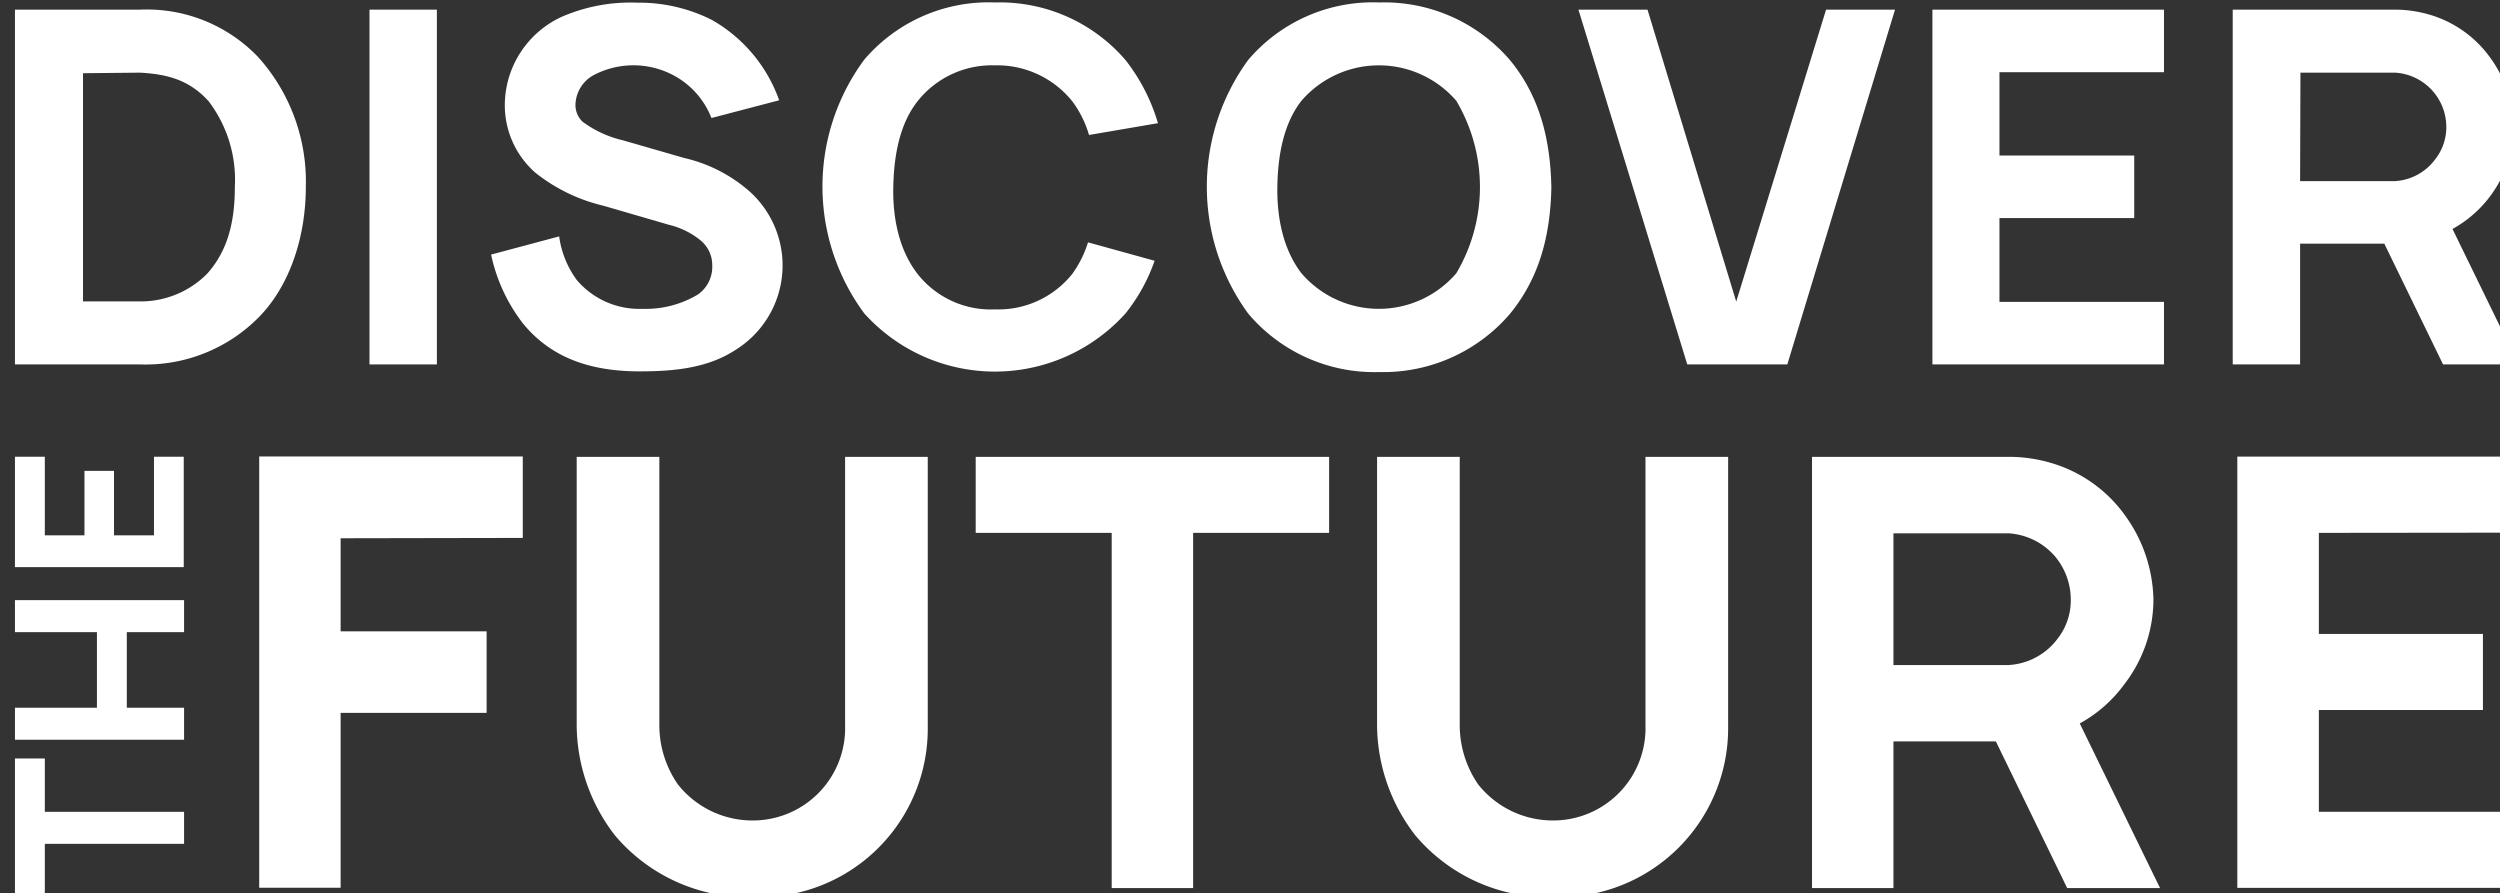 <?xml version="1.0" encoding="UTF-8" standalone="no"?>
<!-- Created with Inkscape (http://www.inkscape.org/) -->

<svg
   width="58.992mm"
   height="21.083mm"
   viewBox="0 0 58.992 21.083"
   version="1.1"
   id="svg5"
   inkscape:version="1.1.1 (3bf5ae0d25, 2021-09-20, custom)"
   sodipodi:docname="discover_logo.svg"
   xmlns:inkscape="http://www.inkscape.org/namespaces/inkscape"
   xmlns:sodipodi="http://sodipodi.sourceforge.net/DTD/sodipodi-0.dtd"
   xmlns="http://www.w3.org/2000/svg"
   xmlns:svg="http://www.w3.org/2000/svg">
  <rect x="0" y="0" width="58.992" height="21.083" fill="#333333" stroke="none"/>
  <sodipodi:namedview
     id="namedview7"
     pagecolor="#505050"
     bordercolor="#eeeeee"
     borderopacity="1"
     inkscape:pageshadow="0"
     inkscape:pageopacity="0"
     inkscape:pagecheckerboard="0"
     inkscape:document-units="mm"
     showgrid="false"
     showguides="true"
     inkscape:guide-bbox="true"
     inkscape:snap-bbox="true"
     inkscape:snap-intersection-paths="true"
     inkscape:object-paths="true"
     inkscape:snap-smooth-nodes="true"
     inkscape:snap-midpoints="true"
     inkscape:snap-center="true"
     inkscape:bbox-paths="true"
     inkscape:bbox-nodes="true"
     inkscape:snap-bbox-edge-midpoints="true"
     inkscape:snap-bbox-midpoints="true"
     inkscape:zoom="1.2810466"
     inkscape:cx="-89.770349"
     inkscape:cy="111.23717"
     inkscape:window-width="2560"
     inkscape:window-height="1376"
     inkscape:window-x="0"
     inkscape:window-y="33"
     inkscape:window-maximized="1"
     inkscape:current-layer="layer1"
     inkscape:snap-global="false"
     fit-margin-top="0"
     fit-margin-left="0"
     fit-margin-right="0"
     fit-margin-bottom="0" />
  <defs
     id="defs2">
    <inkscape:path-effect
       effect="roughen"
       id="path-effect4586"
       is_visible="true"
       lpeversion="1.1"
       method="size"
       max_segment_size="4"
       segments="2"
       displace_x="10;1"
       displace_y="10;1"
       global_randomize="1;1"
       handles="along"
       shift_nodes="true"
       fixed_displacement="false"
       spray_tool_friendly="false" />
    <inkscape:path-effect
       effect="roughen"
       id="path-effect4584"
       is_visible="true"
       lpeversion="1.1"
       method="size"
       max_segment_size="4"
       segments="2"
       displace_x="10;1"
       displace_y="10;1"
       global_randomize="1;1"
       handles="along"
       shift_nodes="true"
       fixed_displacement="false"
       spray_tool_friendly="false" />
    <inkscape:path-effect
       effect="simplify"
       id="path-effect1237"
       is_visible="true"
       lpeversion="1"
       steps="1"
       threshold="0.001"
       smooth_angles="360"
       helper_size="0"
       simplify_individual_paths="false"
       simplify_just_coalesce="false" />
    <inkscape:path-effect
       effect="simplify"
       id="path-effect1233"
       is_visible="true"
       lpeversion="1"
       steps="1"
       threshold="0.001"
       smooth_angles="360"
       helper_size="0"
       simplify_individual_paths="false"
       simplify_just_coalesce="false" />
    <inkscape:path-effect
       effect="simplify"
       id="path-effect1229"
       is_visible="true"
       lpeversion="1"
       steps="1"
       threshold="0.007"
       smooth_angles="360"
       helper_size="0"
       simplify_individual_paths="false"
       simplify_just_coalesce="false" />
    <inkscape:path-effect
       effect="simplify"
       id="path-effect1215"
       is_visible="true"
       lpeversion="1"
       steps="1"
       threshold="0.007"
       smooth_angles="360"
       helper_size="0"
       simplify_individual_paths="false"
       simplify_just_coalesce="false" />
    <inkscape:path-effect
       effect="simplify"
       id="path-effect1209"
       is_visible="true"
       lpeversion="1"
       steps="1"
       threshold="0.007"
       smooth_angles="360"
       helper_size="0"
       simplify_individual_paths="false"
       simplify_just_coalesce="false" />
    <inkscape:path-effect
       effect="simplify"
       id="path-effect1203"
       is_visible="true"
       lpeversion="1"
       steps="1"
       threshold="0.007"
       smooth_angles="360"
       helper_size="0"
       simplify_individual_paths="false"
       simplify_just_coalesce="false" />
    <inkscape:path-effect
       effect="simplify"
       id="path-effect1199"
       is_visible="true"
       lpeversion="1"
       steps="1"
       threshold="0"
       smooth_angles="360"
       helper_size="0"
       simplify_individual_paths="false"
       simplify_just_coalesce="false" />
    <inkscape:path-effect
       effect="simplify"
       id="path-effect1195"
       is_visible="true"
       lpeversion="1"
       steps="1"
       threshold="0"
       smooth_angles="360"
       helper_size="0"
       simplify_individual_paths="false"
       simplify_just_coalesce="false" />
    <inkscape:path-effect
       effect="simplify"
       id="path-effect1191"
       is_visible="true"
       lpeversion="1"
       steps="1"
       threshold="0"
       smooth_angles="360"
       helper_size="0"
       simplify_individual_paths="false"
       simplify_just_coalesce="false" />
    <inkscape:path-effect
       effect="simplify"
       id="path-effect1187"
       is_visible="true"
       lpeversion="1"
       steps="1"
       threshold="0.012"
       smooth_angles="360"
       helper_size="0"
       simplify_individual_paths="false"
       simplify_just_coalesce="false" />
    <inkscape:path-effect
       effect="simplify"
       id="path-effect1183"
       is_visible="true"
       lpeversion="1"
       steps="1"
       threshold="0.012"
       smooth_angles="360"
       helper_size="0"
       simplify_individual_paths="false"
       simplify_just_coalesce="false" />
    <inkscape:path-effect
       effect="simplify"
       id="path-effect1179"
       is_visible="true"
       lpeversion="1"
       steps="1"
       threshold="0.003"
       smooth_angles="360"
       helper_size="0"
       simplify_individual_paths="false"
       simplify_just_coalesce="false" />
    <inkscape:path-effect
       effect="simplify"
       id="path-effect1175"
       is_visible="true"
       lpeversion="1"
       steps="1"
       threshold="0.003"
       smooth_angles="360"
       helper_size="0"
       simplify_individual_paths="false"
       simplify_just_coalesce="false" />
  </defs>
  <g
     inkscape:label="Layer 1"
     inkscape:groupmode="layer"
     id="layer1"
     transform="translate(-100.018,-89.897)">
    <g
       id="DISCOVER"
       transform="matrix(0.265,0,0,0.265,-124.397,55.24)"
       style="fill:#ffffff;fill-opacity:1">
      <path
         class="cls-3"
         d="m 874.08,147.44 c 0,4.25 -1.32,8.6 -4.09,11.49 a 14.17,14.17 0 0 1 -10.7,4.3 h -11.11 v -31.59 h 11.15 a 13.7,13.7 0 0 1 10.53,4.25 16.57,16.57 0 0 1 4.22,11.55 z m -6.32,0 a 11.58,11.58 0 0 0 -2.33,-7.64 c -1.71,-1.89 -3.64,-2.41 -6.1,-2.55 l -5.09,0.05 v 20.32 h 5 a 8.32,8.32 0 0 0 6.05,-2.46 c 1.85,-2.06 2.47,-4.65 2.47,-7.72 z"
         id="path17"
         style="fill:#ffffff;fill-opacity:1" />
      <path
         class="cls-3"
         d="m 885.75,131.64 v 31.59 h -6 v -31.59 z"
         id="path19"
         style="fill:#ffffff;fill-opacity:1" />
      <path
         class="cls-3"
         d="m 910.2,141.29 a 7.32,7.32 0 0 0 -2.94,-3.55 7.6,7.6 0 0 0 -7.55,-0.27 3.1,3.1 0 0 0 -1.62,2.64 2.07,2.07 0 0 0 0.61,1.49 9.68,9.68 0 0 0 3.6,1.67 l 5.48,1.58 a 13.32,13.32 0 0 1 5.84,3 8.85,8.85 0 0 1 -1.14,14 c -2.41,1.63 -5.31,2 -8.65,2 -4.21,0 -7.81,-1.09 -10.4,-4.25 a 15.13,15.13 0 0 1 -2.85,-6.15 l 6.06,-1.62 a 8.47,8.47 0 0 0 1.58,3.9 7.3,7.3 0 0 0 5.83,2.55 9,9 0 0 0 4.95,-1.28 3,3 0 0 0 1.27,-2.59 2.82,2.82 0 0 0 -1,-2.19 7,7 0 0 0 -2.81,-1.41 l -5.88,-1.71 a 15.39,15.39 0 0 1 -6.06,-2.94 8,8 0 0 1 -2.72,-6.15 8.69,8.69 0 0 1 5.13,-7.76 15.39,15.39 0 0 1 6.68,-1.23 14.41,14.41 0 0 1 6.62,1.53 13.36,13.36 0 0 1 6,7.16 z"
         id="path21"
         style="fill:#ffffff;fill-opacity:1" />
      <path
         class="cls-3"
         d="m 949.66,154 a 15.74,15.74 0 0 1 -2.59,4.69 15.65,15.65 0 0 1 -23.26,0 19,19 0 0 1 0,-22.6 14.55,14.55 0 0 1 11.63,-5.09 14.76,14.76 0 0 1 11.63,5.13 16.82,16.82 0 0 1 2.89,5.62 l -6.14,1.05 a 9.42,9.42 0 0 0 -1.49,-3 8.58,8.58 0 0 0 -6.89,-3.2 8.44,8.44 0 0 0 -6.89,3.2 c -1.63,2.07 -2.11,4.92 -2.16,7.69 -0.05,2.77 0.53,5.57 2.16,7.68 a 8.3,8.3 0 0 0 6.89,3.16 8.43,8.43 0 0 0 6.89,-3.16 9.61,9.61 0 0 0 1.4,-2.81 z"
         id="path23"
         style="fill:#ffffff;fill-opacity:1" />
      <path
         class="cls-3"
         d="m 958,158.71 a 19.15,19.15 0 0 1 0,-22.6 14.58,14.58 0 0 1 11.67,-5.11 14.75,14.75 0 0 1 11.63,5.13 c 2.68,3.25 3.6,7.11 3.69,11.33 -0.09,4.38 -1.1,8.11 -3.69,11.27 a 14.85,14.85 0 0 1 -11.63,5.18 14.7,14.7 0 0 1 -11.67,-5.2 z m 18.52,-3.59 a 15.05,15.05 0 0 0 0,-15.37 9.11,9.11 0 0 0 -13.78,0 c -1.62,2.07 -2.11,4.92 -2.15,7.69 -0.04,2.77 0.53,5.57 2.15,7.68 a 9.09,9.09 0 0 0 13.78,0 z"
         id="path25"
         style="fill:#ffffff;fill-opacity:1" />
      <path
         class="cls-3"
         d="m 987.4,131.64 h 6.15 l 7.9,26 8,-26 h 6.14 l -9.59,31.59 h -8.91 z"
         id="path27"
         style="fill:#ffffff;fill-opacity:1" />
      <path
         class="cls-3"
         d="m 1024.89,137.21 v 7.42 h 12 v 5.57 h -12 v 7.46 h 14.65 v 5.57 h -20.62 v -31.59 h 20.62 v 5.57 z"
         id="path29"
         style="fill:#ffffff;fill-opacity:1" />
      <path
         class="cls-3"
         d="m 1064.39,163.23 -5.23,-10.75 h -7.5 v 10.75 h -6 v -31.59 h 14.44 a 11,11 0 0 1 3.2,0.48 10.15,10.15 0 0 1 5.27,3.77 10.88,10.88 0 0 1 2.11,6.19 10.53,10.53 0 0 1 -5.45,9.09 l 5.88,12.06 z m -12.73,-16.32 h 8.42 a 4.8,4.8 0 0 0 3.6,-1.93 4.63,4.63 0 0 0 1,-2.9 4.85,4.85 0 0 0 -4.57,-4.83 h -8.42 z"
         id="path31"
         style="fill:#ffffff;fill-opacity:1" />
      <path
         class="cls-3"
         d="m 850.84,198.32 v 4.75 h 12.4 v 2.85 h -12.4 v 4.74 h -2.66 v -12.34 z"
         id="path33"
         style="fill:#ffffff;fill-opacity:1" />
      <path
         class="cls-3"
         d="m 848.18,184.22 h 15.06 v 2.85 h -5.1 v 6.73 h 5.1 v 2.85 h -15.06 v -2.85 h 7.3 v -6.73 h -7.3 z"
         id="path35"
         style="fill:#ffffff;fill-opacity:1" />
      <path
         class="cls-3"
         d="m 850.84,178.45 h 3.53 v -5.74 H 857 v 5.74 h 3.56 v -7 h 2.65 v 9.83 h -15.03 v -9.83 h 2.66 z"
         id="path37"
         style="fill:#ffffff;fill-opacity:1" />
      <path
         class="cls-3"
         d="M 877.18,178.71 V 187 h 13 v 7.26 h -13 v 15.57 h -7.25 v -38.4 h 23.47 v 7.25 z"
         id="path39"
         style="fill:#ffffff;fill-opacity:1" />
      <path
         class="cls-3"
         d="m 929.46,195.46 a 15,15 0 0 1 -15.58,15.2 15.48,15.48 0 0 1 -12.27,-5.49 16.17,16.17 0 0 1 -3.41,-9.71 v -24 h 7.36 v 23.9 a 9.23,9.23 0 0 0 1.66,5.28 8.47,8.47 0 0 0 6.66,3.2 8.22,8.22 0 0 0 8.22,-8.48 v -23.9 h 7.36 z"
         id="path41"
         style="fill:#ffffff;fill-opacity:1" />
      <path
         class="cls-3"
         d="m 965.2,178.23 h -12.11 v 31.63 h -7.25 v -31.63 h -12.11 v -6.77 h 31.47 z"
         id="path43"
         style="fill:#ffffff;fill-opacity:1" />
      <path
         class="cls-3"
         d="m 1000.73,195.46 a 15.05,15.05 0 0 1 -15.58,15.2 15.46,15.46 0 0 1 -12.27,-5.49 16.17,16.17 0 0 1 -3.41,-9.71 v -24 h 7.36 v 23.9 a 9.3,9.3 0 0 0 1.65,5.28 8.5,8.5 0 0 0 6.67,3.2 8.22,8.22 0 0 0 8.22,-8.48 v -23.9 h 7.36 z"
         id="path45"
         style="fill:#ffffff;fill-opacity:1" />
      <path
         class="cls-3"
         d="m 1030.92,209.86 -6.35,-13.06 h -9.12 v 13.06 h -7.25 v -38.4 h 17.55 a 13.28,13.28 0 0 1 3.89,0.59 12.35,12.35 0 0 1 6.4,4.58 13.17,13.17 0 0 1 2.56,7.52 12.38,12.38 0 0 1 -2.56,7.52 12.18,12.18 0 0 1 -4,3.53 l 7.15,14.66 z M 1015.45,190 h 10.24 a 5.85,5.85 0 0 0 4.38,-2.35 5.53,5.53 0 0 0 1.17,-3.52 6,6 0 0 0 -1.38,-3.78 5.94,5.94 0 0 0 -4.17,-2.08 h -10.24 z"
         id="path47"
         style="fill:#ffffff;fill-opacity:1" />
      <path
         class="cls-3"
         d="m 1053.33,178.23 v 9 h 14.61 V 194 h -14.61 v 9.07 h 17.81 v 6.77 h -25.07 v -38.4 h 25.07 v 6.77 z"
         id="path49"
         style="fill:#ffffff;fill-opacity:1" />
    </g>
  </g>
</svg>
